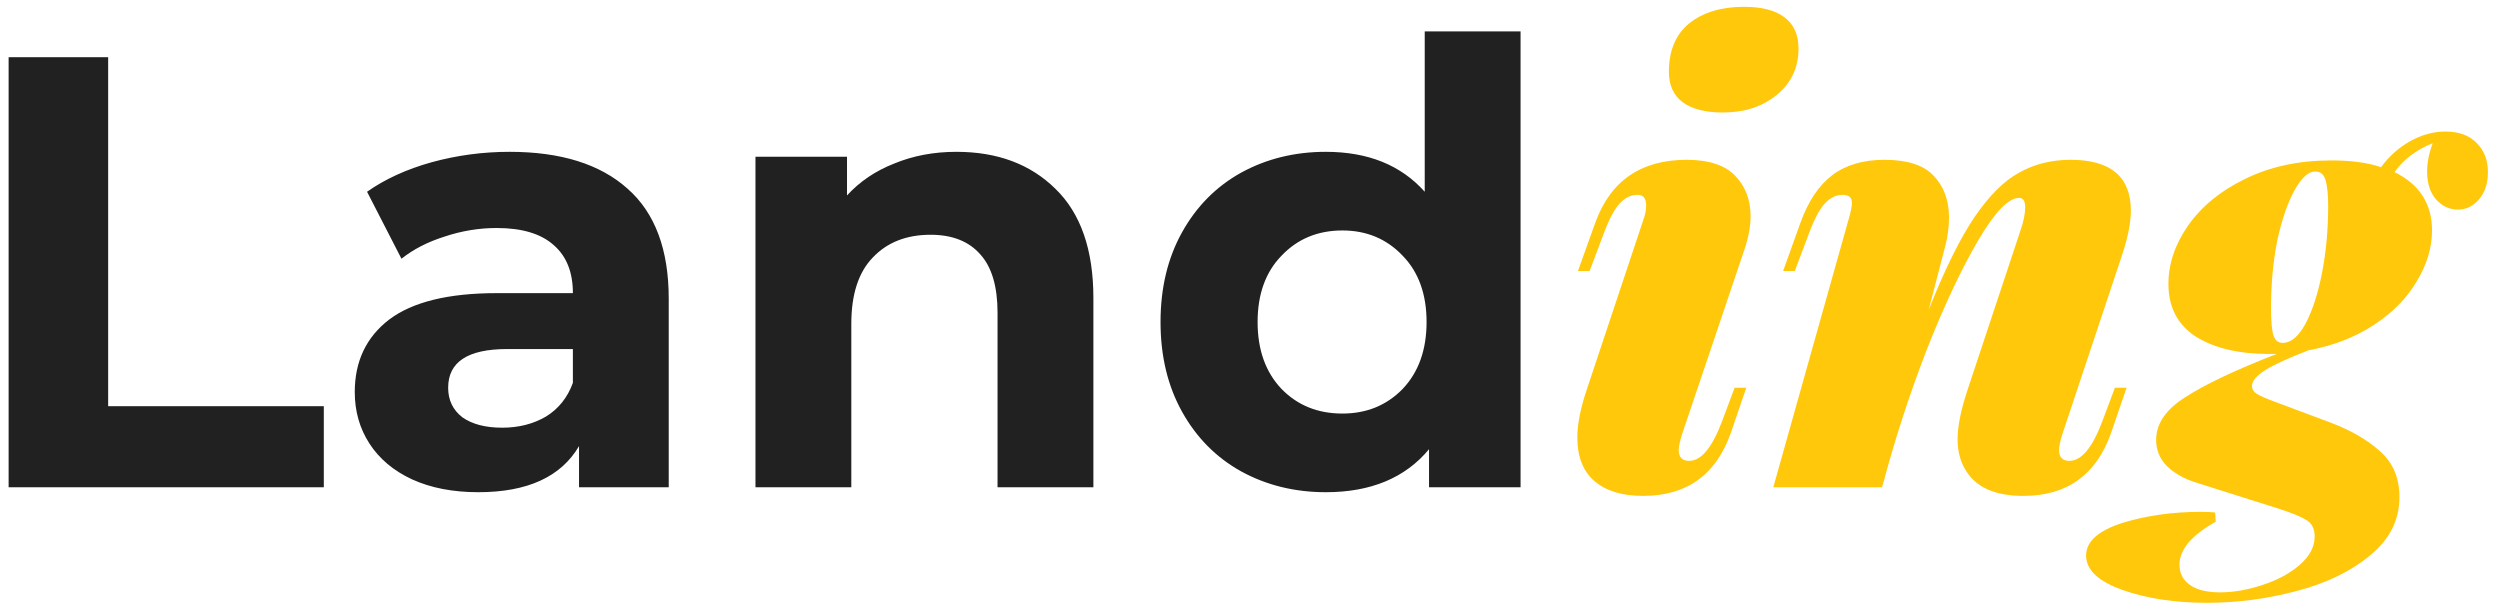 <svg width="118" height="29" viewBox="0 0 118 29" fill="none" xmlns="http://www.w3.org/2000/svg">
<path d="M0.407 2.7H5.105V19.172H15.284V23H0.407V2.7ZM24.053 7.166C26.47 7.166 28.326 7.746 29.621 8.906C30.916 10.047 31.564 11.777 31.564 14.097V23H27.33V21.057C26.479 22.507 24.894 23.232 22.574 23.232C21.375 23.232 20.331 23.029 19.442 22.623C18.572 22.217 17.905 21.656 17.441 20.941C16.977 20.226 16.745 19.414 16.745 18.505C16.745 17.055 17.286 15.914 18.369 15.083C19.471 14.252 21.163 13.836 23.444 13.836H27.04C27.04 12.85 26.74 12.096 26.141 11.574C25.541 11.033 24.642 10.762 23.444 10.762C22.613 10.762 21.791 10.897 20.979 11.168C20.186 11.419 19.509 11.767 18.949 12.212L17.325 9.051C18.175 8.452 19.191 7.988 20.37 7.659C21.569 7.33 22.796 7.166 24.053 7.166ZM23.705 20.187C24.478 20.187 25.165 20.013 25.764 19.665C26.363 19.298 26.788 18.766 27.04 18.07V16.475H23.937C22.081 16.475 21.153 17.084 21.153 18.302C21.153 18.882 21.375 19.346 21.82 19.694C22.284 20.023 22.912 20.187 23.705 20.187ZM45.141 7.166C47.075 7.166 48.631 7.746 49.81 8.906C51.009 10.066 51.608 11.787 51.608 14.068V23H47.084V14.764C47.084 13.527 46.814 12.608 46.272 12.009C45.731 11.39 44.948 11.081 43.923 11.081C42.783 11.081 41.874 11.439 41.197 12.154C40.521 12.85 40.182 13.894 40.182 15.286V23H35.658V7.398H39.979V9.225C40.579 8.568 41.323 8.065 42.212 7.717C43.102 7.35 44.078 7.166 45.141 7.166ZM71.771 1.482V23H67.45V21.202C66.329 22.555 64.705 23.232 62.578 23.232C61.109 23.232 59.775 22.903 58.576 22.246C57.397 21.589 56.469 20.651 55.792 19.433C55.115 18.215 54.777 16.804 54.777 15.199C54.777 13.594 55.115 12.183 55.792 10.965C56.469 9.747 57.397 8.809 58.576 8.152C59.775 7.495 61.109 7.166 62.578 7.166C64.569 7.166 66.126 7.794 67.247 9.051V1.482H71.771ZM63.361 19.52C64.502 19.52 65.449 19.133 66.203 18.36C66.957 17.567 67.334 16.514 67.334 15.199C67.334 13.884 66.957 12.84 66.203 12.067C65.449 11.274 64.502 10.878 63.361 10.878C62.201 10.878 61.244 11.274 60.49 12.067C59.736 12.84 59.359 13.884 59.359 15.199C59.359 16.514 59.736 17.567 60.49 18.36C61.244 19.133 62.201 19.52 63.361 19.52Z" fill="#212121"/>
<path d="M78.771 3.396C78.771 2.391 79.09 1.627 79.728 1.105C80.385 0.583 81.246 0.322 82.309 0.322C83.16 0.322 83.798 0.486 84.223 0.815C84.668 1.144 84.89 1.637 84.89 2.294C84.89 3.183 84.552 3.908 83.875 4.469C83.198 5.03 82.348 5.31 81.323 5.31C80.492 5.31 79.854 5.146 79.409 4.817C78.984 4.488 78.771 4.015 78.771 3.396ZM77.553 10.414C77.65 10.163 77.698 9.921 77.698 9.689C77.698 9.36 77.563 9.196 77.292 9.196C76.983 9.196 76.703 9.331 76.451 9.602C76.2 9.873 75.948 10.346 75.697 11.023L75.03 12.792H74.479L75.291 10.53C76.007 8.539 77.447 7.543 79.612 7.543C80.656 7.543 81.42 7.794 81.903 8.297C82.386 8.8 82.628 9.438 82.628 10.211C82.628 10.636 82.551 11.1 82.396 11.603L79.38 20.535C79.284 20.864 79.235 21.096 79.235 21.231C79.235 21.579 79.4 21.753 79.728 21.753C80.289 21.753 80.801 21.144 81.265 19.926L81.874 18.302H82.425L81.7 20.419C81.004 22.41 79.622 23.406 77.553 23.406C76.567 23.406 75.803 23.174 75.262 22.71C74.721 22.246 74.45 21.56 74.45 20.651C74.45 20.032 74.595 19.288 74.885 18.418L77.553 10.414ZM99.823 18.302H100.374L99.649 20.419C98.953 22.41 97.571 23.406 95.502 23.406C94.265 23.406 93.395 23.058 92.892 22.362C92.564 21.917 92.399 21.376 92.399 20.738C92.399 20.119 92.554 19.346 92.863 18.418L95.357 10.907C95.512 10.462 95.589 10.085 95.589 9.776C95.589 9.486 95.493 9.341 95.299 9.341C94.797 9.341 94.149 10.018 93.356 11.371C92.564 12.724 91.752 14.455 90.92 16.562C90.108 18.669 89.422 20.786 88.861 22.913V22.855L88.832 23H83.699L87.237 10.414C87.353 10.027 87.411 9.747 87.411 9.573C87.411 9.322 87.266 9.196 86.976 9.196C86.667 9.196 86.387 9.331 86.135 9.602C85.884 9.873 85.633 10.346 85.381 11.023L84.714 12.792H84.163L84.975 10.53C85.343 9.505 85.845 8.751 86.483 8.268C87.121 7.785 87.943 7.543 88.948 7.543C90.031 7.543 90.804 7.794 91.268 8.297C91.752 8.8 91.993 9.457 91.993 10.269C91.993 10.714 91.935 11.158 91.819 11.603L91.036 14.619C91.79 12.724 92.506 11.274 93.182 10.269C93.878 9.244 94.584 8.539 95.299 8.152C96.015 7.746 96.827 7.543 97.735 7.543C99.63 7.543 100.577 8.345 100.577 9.95C100.577 10.472 100.452 11.129 100.2 11.922L97.329 20.535C97.233 20.864 97.184 21.096 97.184 21.231C97.184 21.579 97.349 21.753 97.677 21.753C98.238 21.753 98.75 21.144 99.214 19.926L99.823 18.302ZM115.429 6.209C116.067 6.209 116.56 6.393 116.908 6.76C117.256 7.108 117.43 7.562 117.43 8.123C117.43 8.664 117.285 9.099 116.995 9.428C116.725 9.737 116.396 9.892 116.009 9.892C115.623 9.892 115.284 9.737 114.994 9.428C114.704 9.099 114.559 8.655 114.559 8.094C114.559 7.688 114.646 7.243 114.82 6.76C114.047 7.069 113.448 7.524 113.022 8.123C114.202 8.703 114.791 9.621 114.791 10.878C114.791 11.69 114.55 12.492 114.066 13.285C113.602 14.078 112.926 14.764 112.036 15.344C111.147 15.924 110.122 16.32 108.962 16.533C108.054 16.881 107.377 17.19 106.932 17.461C106.507 17.732 106.294 17.983 106.294 18.215C106.294 18.37 106.372 18.495 106.526 18.592C106.681 18.689 106.942 18.805 107.309 18.94L109.948 19.926C110.934 20.293 111.727 20.748 112.326 21.289C112.945 21.83 113.254 22.555 113.254 23.464C113.254 24.547 112.79 25.465 111.862 26.219C110.954 26.973 109.794 27.534 108.382 27.901C106.99 28.268 105.589 28.452 104.177 28.452C102.65 28.452 101.316 28.249 100.175 27.843C99.035 27.437 98.464 26.896 98.464 26.219C98.464 25.562 99.035 25.049 100.175 24.682C101.316 24.334 102.544 24.16 103.858 24.16C104.168 24.16 104.4 24.17 104.554 24.189L104.583 24.624C103.443 25.262 102.872 25.939 102.872 26.654C102.872 27.06 103.037 27.379 103.365 27.611C103.694 27.843 104.168 27.959 104.786 27.959C105.424 27.959 106.091 27.843 106.787 27.611C107.503 27.379 108.092 27.06 108.556 26.654C109.02 26.248 109.252 25.803 109.252 25.32C109.252 24.953 109.117 24.692 108.846 24.537C108.595 24.382 108.17 24.208 107.57 24.015L103.626 22.768C103.085 22.594 102.64 22.343 102.292 22.014C101.944 21.666 101.77 21.25 101.77 20.767C101.77 19.994 102.234 19.317 103.162 18.737C104.09 18.138 105.521 17.461 107.454 16.707H107.106C105.676 16.707 104.525 16.436 103.655 15.895C102.785 15.334 102.35 14.503 102.35 13.401C102.35 12.454 102.66 11.535 103.278 10.646C103.916 9.737 104.815 9.003 105.975 8.442C107.155 7.862 108.508 7.572 110.035 7.572C110.983 7.572 111.766 7.678 112.384 7.891C112.771 7.369 113.225 6.963 113.747 6.673C114.289 6.364 114.849 6.209 115.429 6.209ZM107.193 14.532C107.193 15.17 107.232 15.605 107.309 15.837C107.387 16.069 107.532 16.185 107.744 16.185C108.131 16.185 108.489 15.885 108.817 15.286C109.146 14.667 109.407 13.865 109.6 12.879C109.794 11.874 109.89 10.82 109.89 9.718C109.89 9.215 109.852 8.819 109.774 8.529C109.697 8.239 109.533 8.094 109.281 8.094C108.953 8.094 108.624 8.394 108.295 8.993C107.967 9.592 107.696 10.385 107.483 11.371C107.29 12.357 107.193 13.411 107.193 14.532Z" fill="#FFC80A"/>
</svg>
